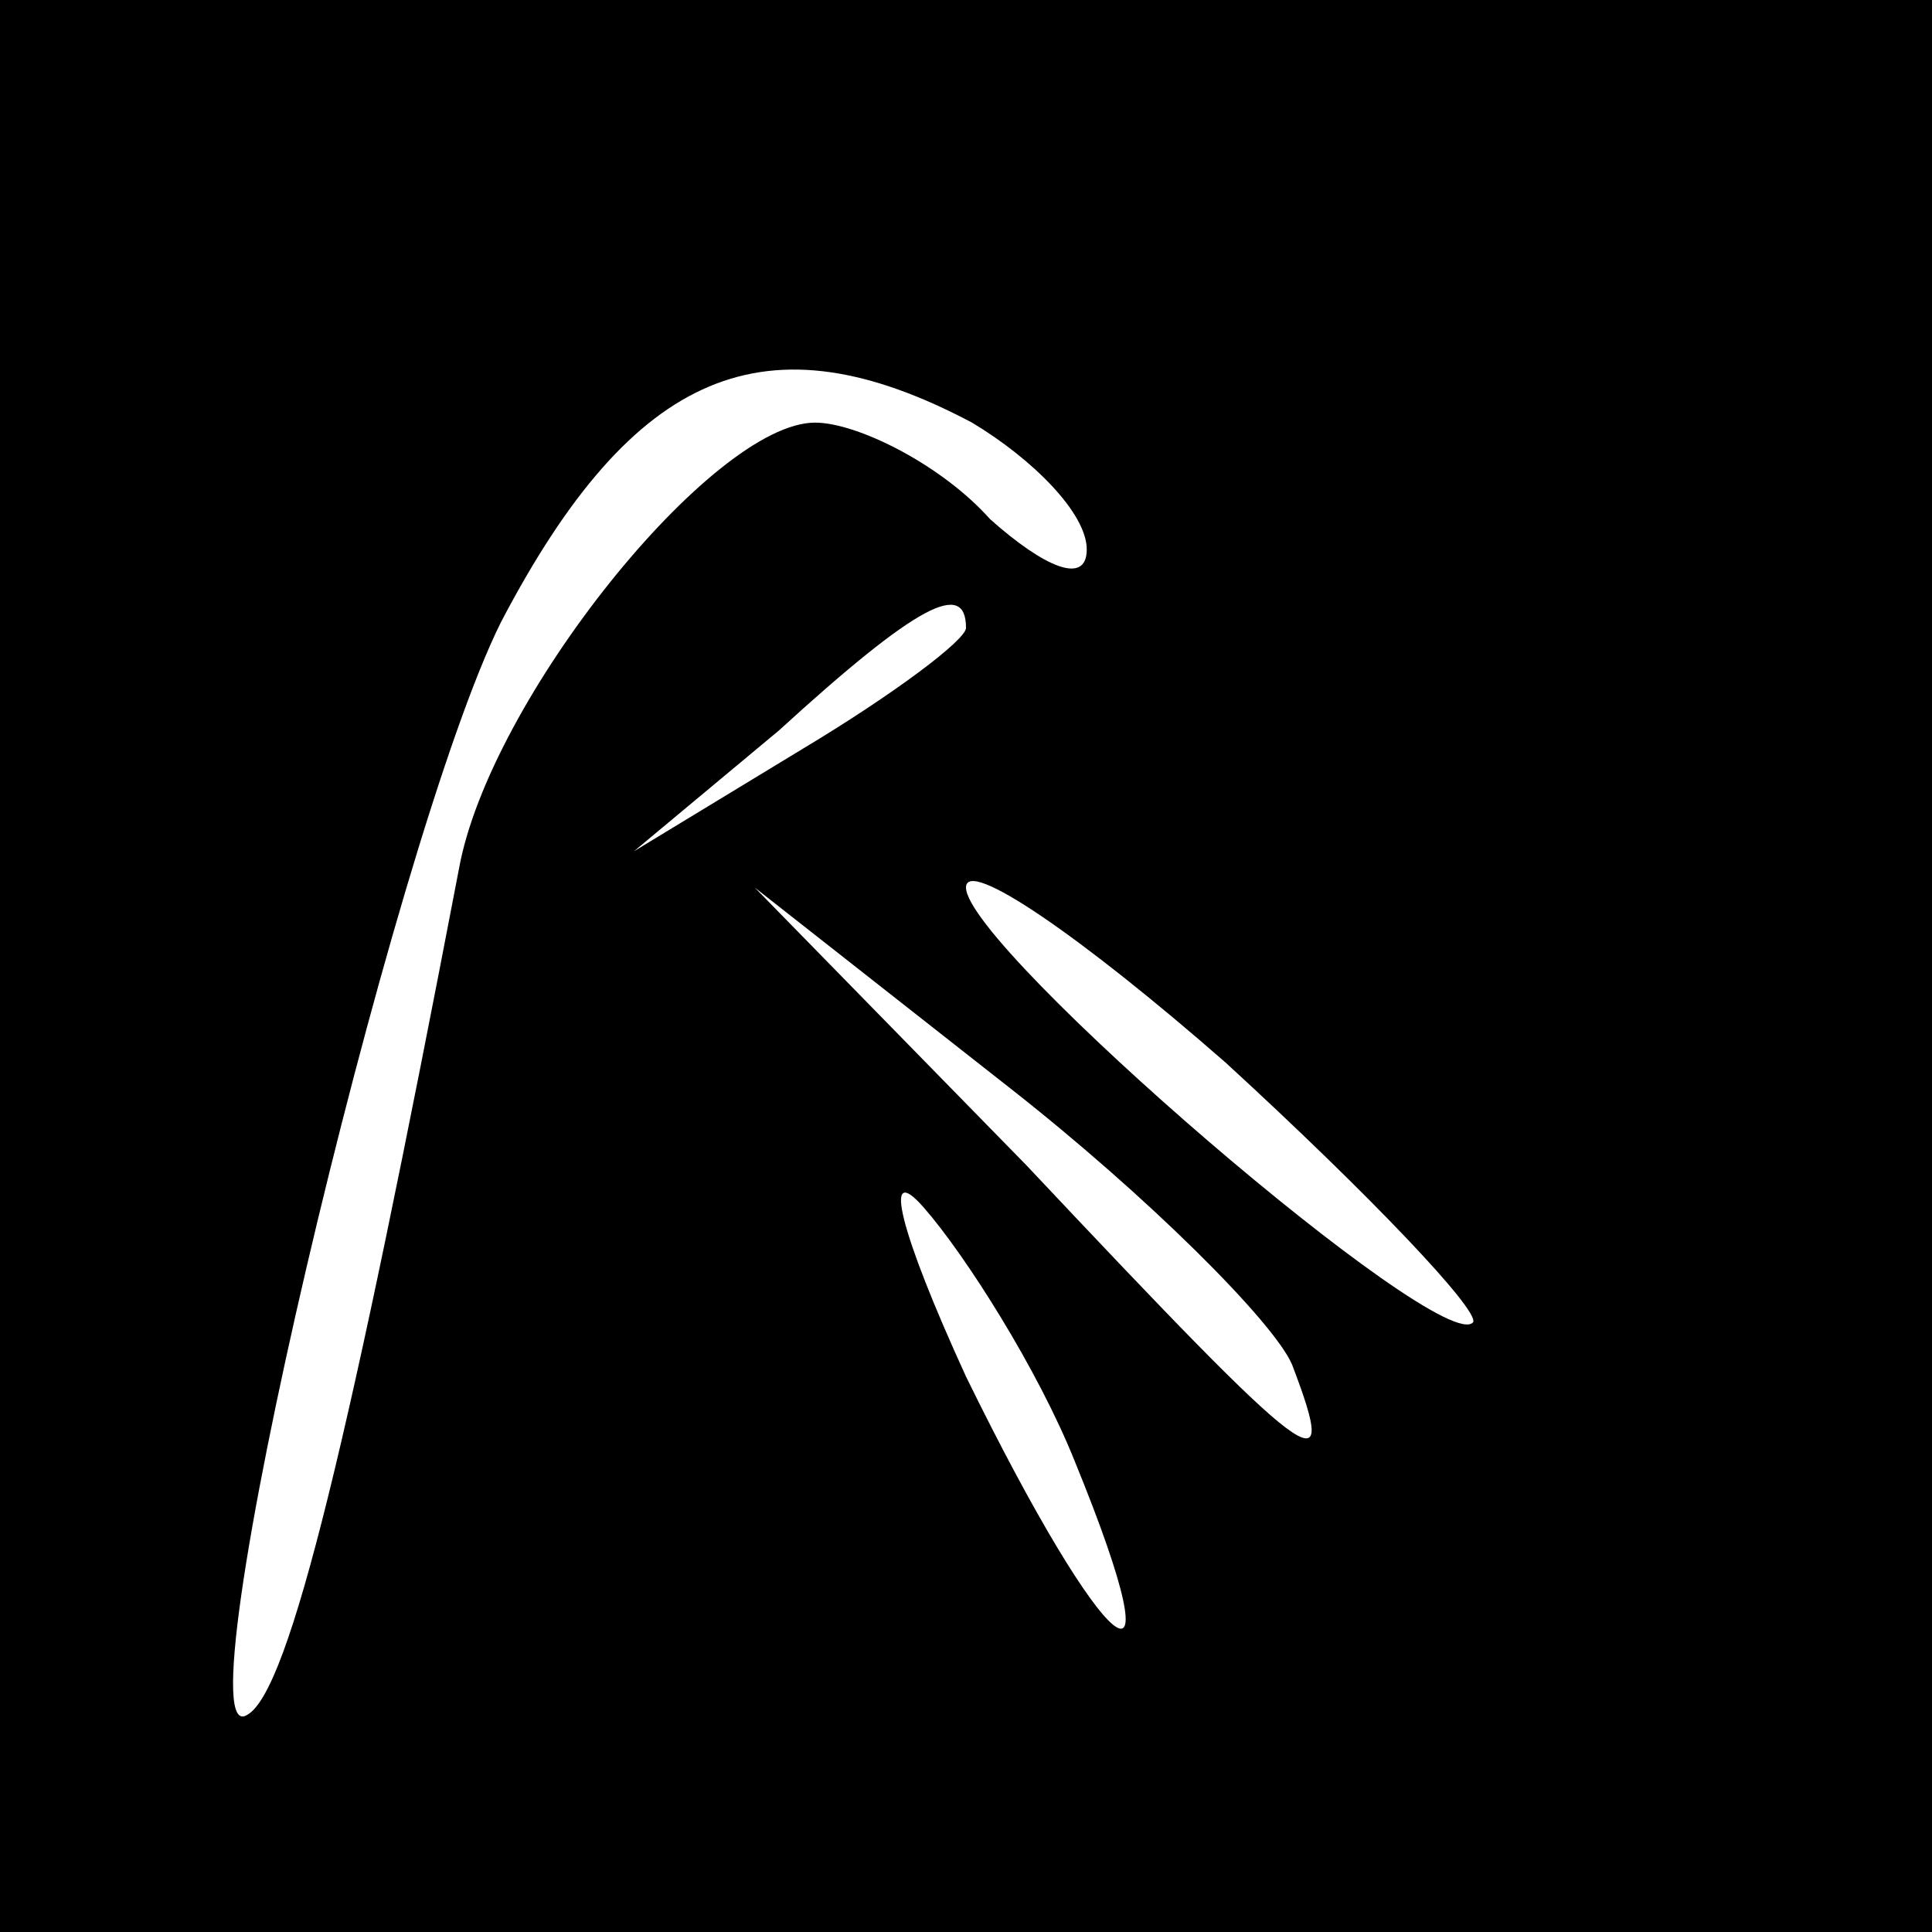 <?xml version="1.0" standalone="no"?>
<!DOCTYPE svg PUBLIC "-//W3C//DTD SVG 20010904//EN"
 "http://www.w3.org/TR/2001/REC-SVG-20010904/DTD/svg10.dtd">
<svg version="1.0" xmlns="http://www.w3.org/2000/svg"
 width="32pt" height="32pt" viewBox="0 0 32 32"
 preserveAspectRatio="xMidYMid meet">
<rect x="0" y="0" width="32" height="32" fill="#808080" stroke="none"/>
<g transform="translate(0,32) scale(0.1,-0.1)"
fill="#000000" stroke="none">
<path fill="#000000" stroke="none" d="M0 160 l0 -160 160 0 160 0 0 160 0
160 -160 0 -160 0 0 -160z"/>
<path fill="#ffffff" stroke="none" d="M161 250 c10 -6 19 -15 19 -21 0 -6 -7
-3 -16 5 -8 9 -22 16 -29 16 -17 0 -54 -46 -59 -74 -18 -94 -28 -136 -35 -140
-12 -8 24 145 42 181 22 42 44 51 78 33z"/>
<path fill="#ffffff" stroke="none" d="M160 216 c0 -2 -12 -11 -27 -20 l-28
-17 24 20 c23 21 31 25 31 17z"/>
<path fill="#ffffff" stroke="none" d="M244 101 c-5 -6 -84 62 -84 72 0 5 19
-8 43 -29 24 -22 42 -41 41 -43z"/>
<path fill="#ffffff" stroke="none" d="M214 94 c8 -21 4 -18 -44 33 l-45 46
42 -33 c23 -18 44 -39 47 -46z"/>
<path fill="#ffffff" stroke="none" d="M178 78 c18 -44 5 -33 -18 14 -11 24
-14 36 -7 28 7 -8 19 -27 25 -42z"/>
</g>
</svg>
